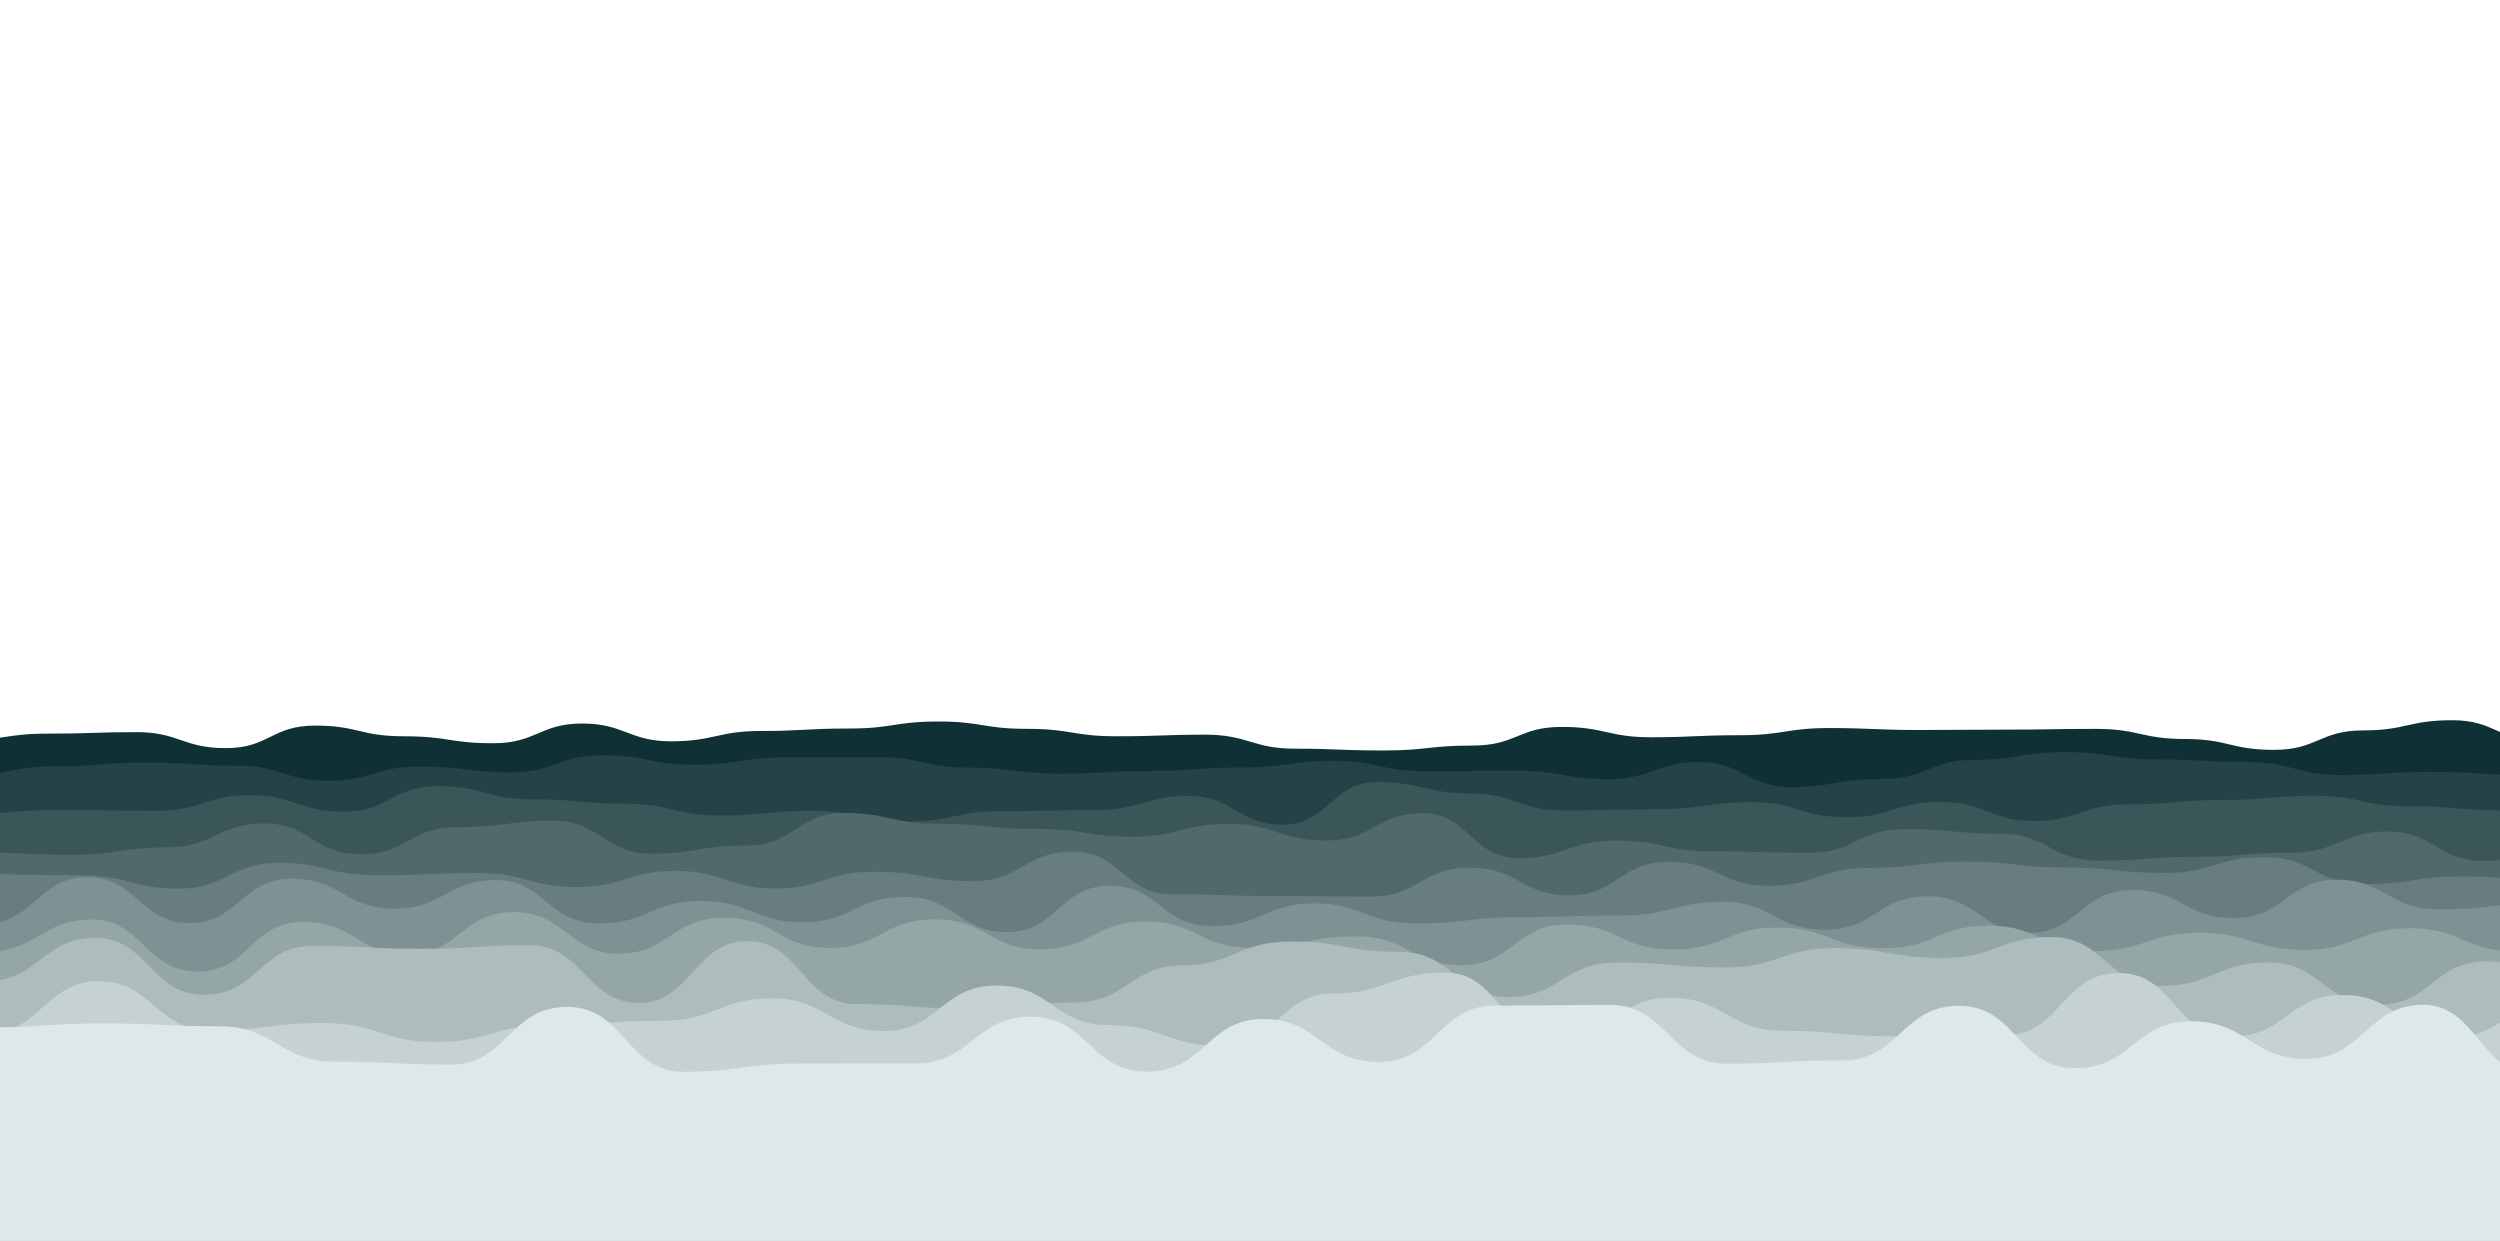 <svg xmlns="http://www.w3.org/2000/svg" viewBox="0 0 1920 953" preserveAspectRatio="xMidYMid" width="1920" height="953" xmlns:xlink="http://www.w3.org/1999/xlink" style="shape-rendering:auto;display:block;background-position-x:0%;background-position-y:0%;background-size:auto;background-origin:padding-box;background-clip:border-box;background:scroll rgb(1, 44, 50) none  repeat;width:1920px;height:953px;;animation:none"><g><path stroke-width="0" fill="#0f3135" d="M -100 571.51 C -65.45 568.71 -64.93 568.79 -31.61 568.79 S 4.26 563.43 36.77 563.43 S 73.12 562.28 105.16 562.28 S 140.55 574.56 173.55 574.56 S 208.64 557.26 241.94 557.26 S 276.42 565.46 310.32 565.46 S 345.41 570.8 378.71 570.8 S 414.78 555.66 447.1 555.66 S 483.2 569.33 515.48 569.33 S 551.99 561.4 583.87 561.4 S 619.32 559.5 652.26 559.5 S 687.45 554.11 720.65 554.11 S 755.19 559.75 789.03 559.75 S 823.85 565.45 857.42 565.45 S 893.42 564.22 925.81 564.22 S 962.26 574.98 994.19 574.98 S 1029.01 576.36 1062.58 576.36 S 1097.3 572.58 1130.97 572.58 S 1166.3 558.27 1199.35 558.27 S 1235.37 566.21 1267.74 566.21 S 1302.66 564.65 1336.13 564.65 S 1372.29 559.14 1404.52 559.14 S 1440.87 560.63 1472.9 560.63 S 1509.46 560.34 1541.29 560.34 S 1576.7 559.78 1609.68 559.78 S 1644.9 567.55 1678.06 567.55 S 1713.23 575.88 1746.45 575.88 S 1781.78 560.95 1814.84 560.95 S 1849.9 553.13 1883.23 553.13 S 1918.25 568.89 1951.61 568.89 S 1986.64 556.59 2020 556.59 S 2055.71 556.39 2088.39 556.39 L 2020 953 L -100 953 Z" transform="matrix(1,0,0,1,0,0)" style="fill:rgb(15, 49, 53);transform:matrix(1, 0, 0, 1, 0, 0);;animation:none"></path>
<path stroke-width="0" fill="#254346" d="M -100 599.7 C -64.35 581.43 -63.9 596.23 -29.8 596.23 S 5.9 588.6 40.4 588.6 S 76.97 585.65 110.6 585.65 S 146.89 588.04 180.79 588.04 S 217.64 599.68 250.99 599.68 S 286.19 588.75 321.19 588.75 S 357.11 593.22 391.39 593.22 S 426.61 580.1 461.59 580.1 S 497.18 587.29 531.79 587.29 S 568.24 581.7 601.99 581.7 S 637.9 581.44 672.19 581.44 S 708.47 589.51 742.38 589.51 S 778.06 594.2 812.58 594.2 S 849.53 592.1 882.78 592.1 S 918.29 589.47 952.98 589.47 S 989.1 584.36 1023.18 584.36 S 1059.93 592.32 1093.38 592.32 S 1129.85 591.86 1163.58 591.86 S 1199.75 598.36 1233.77 598.36 S 1271.13 585.24 1303.97 585.24 S 1341.43 604.47 1374.17 604.47 S 1409.57 598.24 1444.37 598.24 S 1480.85 583.61 1514.57 583.61 S 1550.85 577.66 1584.77 577.66 S 1621.61 583.25 1654.97 583.25 S 1691.26 585.18 1725.17 585.18 S 1762.5 595.23 1795.36 595.23 S 1832.83 592.82 1865.56 592.82 S 1901.49 595.16 1935.76 595.16 S 1972.19 595.91 2005.96 595.91 S 2042.3 581.37 2076.16 581.37 L 2020 953 L -100 953 Z" transform="matrix(1,0,0,1,1.134,0)" style="fill:rgb(37, 67, 70);transform:matrix(1, 0, 0, 1, 1.134, 0);;animation:none"></path>
<path stroke-width="0" fill="#3b5658" d="M -100 621.87 C -61.59 623.56 -62.12 624.88 -27.89 624.88 S 10.13 622.02 44.22 622.02 S 80.87 622.73 116.33 622.73 S 154.17 610.73 188.44 610.73 S 225.76 623.38 260.54 623.38 S 297.42 603.81 332.65 603.81 S 369.81 613.84 404.76 613.84 S 441.84 617.3 476.87 617.3 S 514.48 626.29 548.98 626.29 S 587.26 622.67 621.09 622.67 S 657.98 630.93 693.2 630.93 S 731.35 622.95 765.31 622.95 S 802.79 622.21 837.41 622.21 S 875.68 611.27 909.52 611.27 S 947.53 633.4 981.63 633.4 S 1019.85 600.56 1053.74 600.56 S 1091.73 609.41 1125.85 609.41 S 1162.52 622.45 1197.96 622.45 S 1236.1 621.49 1270.07 621.49 S 1306.4 616.12 1342.18 616.12 S 1378.56 627.66 1414.29 627.66 S 1450.84 615.97 1486.39 615.97 S 1524.73 630.6 1558.5 630.6 S 1596.41 617.74 1630.61 617.74 S 1668.6 614.42 1702.72 614.42 S 1740.25 611.2 1774.83 611.2 S 1810.96 619.21 1846.94 619.21 S 1884.48 622.38 1919.05 622.38 S 1956.39 620.5 1991.16 620.5 S 2028.24 629.54 2063.27 629.54 L 2020 953 L -100 953 Z" transform="matrix(1,0,0,1,3.586,0)" style="fill:rgb(59, 86, 88);transform:matrix(1, 0, 0, 1, 3.586, 0);;animation:none"></path>
<path stroke-width="0" fill="#51696b" d="M -100 636.1 C -62.01 642.13 -62.39 654.57 -25.87 654.57 S 12.84 656.5 48.25 656.5 S 87.58 650.75 122.38 650.75 S 161.33 632.39 196.5 632.39 S 233.82 656.01 270.63 656.01 S 307.72 635.23 344.76 635.23 S 383.92 630.31 418.88 630.31 S 458.19 655.62 493.01 655.62 S 531.15 649.39 567.13 649.39 S 606.45 624.31 641.26 624.31 S 678.49 632.73 715.38 632.73 S 752.62 636.62 789.51 636.62 S 828.46 642.57 863.64 642.57 S 902.44 632.67 937.76 632.67 S 975.02 645.52 1011.89 645.52 S 1050.41 624.51 1086.01 624.51 S 1123.9 659.03 1160.14 659.03 S 1197.55 645.64 1234.27 645.64 S 1273.44 653.82 1308.39 653.82 S 1345.5 654.91 1382.52 654.91 S 1419.59 636.78 1456.64 636.78 S 1495.65 640.39 1530.77 640.39 S 1568.57 660.93 1604.9 660.93 S 1643.64 658.05 1679.02 658.05 S 1717.06 654.88 1753.15 654.88 S 1792.32 638.56 1827.27 638.56 S 1866.35 661.25 1901.4 661.25 S 1939.48 643.92 1975.52 643.92 S 2013.79 645.9 2049.65 645.9 L 2020 953 L -100 953 Z" transform="matrix(1,0,0,1,6.414,0)" style="fill:rgb(81, 105, 107);transform:matrix(1, 0, 0, 1, 6.414, 0);;animation:none"></path>
<path stroke-width="0" fill="#677d7f" d="M -100 650.05 C -60.36 654.87 -59.7 671.31 -23.74 671.31 S 15.61 672.3 52.52 672.3 S 92.98 682.48 128.78 682.48 S 168.87 662.64 205.04 662.64 S 243.37 672.24 281.29 672.24 S 319.9 670.47 357.55 670.47 S 397.89 681.31 433.81 681.31 S 473.66 668.83 510.07 668.83 S 550.09 682.35 586.33 682.35 S 625.17 669.49 662.59 669.49 S 702.47 676.74 738.85 676.74 S 778.17 654.03 815.11 654.03 S 854.23 686.82 891.37 686.82 S 931.6 688.08 967.63 688.08 S 1006.56 688.55 1043.88 688.55 S 1082.58 666.38 1120.14 666.38 S 1159.54 687.62 1196.4 687.62 S 1234.7 661.89 1272.66 661.89 S 1311.89 680.24 1348.92 680.24 S 1389.41 666.58 1425.18 666.58 S 1465.63 661.67 1501.44 661.67 S 1540.16 666.27 1577.7 666.27 S 1616.59 670.42 1653.96 670.42 S 1692.65 658.3 1730.22 658.3 S 1769.38 678.95 1806.47 678.95 S 1846.03 673.04 1882.73 673.04 S 1923.02 677.78 1958.99 677.78 S 1999.34 648.85 2035.25 648.85 L 2020 953 L -100 953 Z" transform="matrix(1,0,0,1,8.866,0)" style="fill:rgb(103, 125, 127);transform:matrix(1, 0, 0, 1, 8.866, 0);;animation:none"></path>
<path stroke-width="0" fill="#7e9193" d="M -100 682.47 C -59.36 681.64 -58.94 709.29 -21.48 709.29 S 19.3 673.68 57.04 673.68 S 98 708.89 135.56 708.89 S 175.51 674.84 214.07 674.84 S 254.41 697.78 292.59 697.78 S 333.59 675.92 371.11 675.92 S 410.37 709.11 449.63 709.11 S 490.15 691.87 528.15 691.87 S 569.07 708.26 606.67 708.26 S 646.67 688.82 685.19 688.82 S 726.18 715.85 763.7 715.85 S 804.16 680.23 842.22 680.23 S 881.82 711.18 920.74 711.18 S 962.09 693.78 999.26 693.78 S 1038.57 709.21 1077.78 709.21 S 1118.18 704.35 1156.3 704.35 S 1196 703.13 1234.81 703.13 S 1275.79 692.58 1313.33 692.58 S 1353.23 713.93 1391.85 713.93 S 1431.81 688.36 1470.37 688.36 S 1511.82 716.37 1548.89 716.37 S 1588.53 683.53 1627.41 683.53 S 1667.53 705.06 1705.93 705.06 S 1746.92 675.61 1784.44 675.61 S 1824.73 698.43 1862.96 698.43 S 1902.7 693.83 1941.48 693.83 S 1982.8 708.7 2020 708.7 S 2060.22 677.43 2098.52 677.43 L 2020 953 L -100 953 Z" transform="matrix(1,0,0,1,10,0)" style="fill:rgb(126, 145, 147);transform:matrix(1, 0, 0, 1, 10, 0);;animation:none"></path>
<path stroke-width="0" fill="#95a6a7" d="M -100 717.64 C -58.14 717.15 -57.35 730.91 -19.08 730.91 S 23.4 706.16 61.83 706.16 S 102.84 746.17 142.75 746.17 S 183.66 708.05 223.66 708.05 S 266.14 733.1 304.58 733.1 S 345.76 700.53 385.5 700.53 S 428.26 732.44 466.41 732.44 S 506.88 704.86 547.33 704.86 S 588.73 727.99 628.24 727.99 S 668.86 706.11 709.16 706.11 S 751.31 729.13 790.08 729.13 S 831.47 707.68 870.99 707.68 S 912.09 727.94 951.91 727.94 S 992.6 719.16 1032.82 719.16 S 1075.02 741.28 1113.74 741.28 S 1155.34 709.96 1194.66 709.96 S 1235.58 729.22 1275.57 729.22 S 1317.4 712.36 1356.49 712.36 S 1397.05 728.21 1437.4 728.21 S 1478.74 710.86 1518.32 710.86 S 1560.33 730.42 1599.24 730.42 S 1641.19 716.33 1680.15 716.33 S 1721.76 729.54 1761.07 729.54 S 1801.96 712.88 1841.98 712.88 S 1883.63 730.57 1922.9 730.57 S 1964.03 696.6 2003.82 696.6 S 2046.56 718.66 2084.73 718.66 L 2020 953 L -100 953 Z" transform="matrix(1,0,0,1,8.866,0)" style="fill:rgb(149, 166, 167);transform:matrix(1, 0, 0, 1, 8.866, 0);;animation:none"></path>
<path stroke-width="0" fill="#adbcbc" d="M -100 743.09 C -56.95 724.86 -55.93 753.37 -16.54 753.37 S 26.6 720.27 66.93 720.27 S 109.15 764.01 150.39 764.01 S 192.46 726.45 233.86 726.45 S 275.79 728.64 317.32 728.64 S 360.68 725.93 400.79 725.93 S 444.55 770.28 484.25 770.28 S 527.32 722.71 567.72 722.71 S 610.39 771.13 651.18 771.13 S 693.12 774.49 734.65 774.49 S 776.95 769.91 818.11 769.91 S 862.08 741.36 901.57 741.36 S 943.71 723.09 985.04 723.09 S 1027.35 731.03 1068.5 731.03 S 1112.27 765.79 1151.97 765.79 S 1194.36 739.14 1235.43 739.14 S 1279.44 742.99 1318.9 742.99 S 1362.8 728.12 1402.36 728.12 S 1445.85 735.75 1485.83 735.75 S 1529.09 719.66 1569.29 719.66 S 1612.66 757.14 1652.76 757.14 S 1696.27 739.09 1736.22 739.09 S 1778.3 771.7 1819.69 771.7 S 1862.22 738.37 1903.15 738.37 S 1944.95 754 1986.61 754 S 2028.65 729.62 2070.08 729.62 L 2020 953 L -100 953 Z" transform="matrix(1,0,0,1,6.414,0)" style="fill:rgb(173, 188, 188);transform:matrix(1, 0, 0, 1, 6.414, 0);;animation:none"></path>
<path stroke-width="0" fill="#c6d2d2" d="M -100 765.16 C -55.37 746.16 -54.96 793.61 -13.82 793.61 S 31.29 753.53 72.36 753.53 S 115.85 791.26 158.54 791.26 S 202.12 785.69 244.72 785.69 S 289 800.17 330.89 800.17 S 375.51 787.35 417.07 787.35 S 460.52 783.99 503.25 783.99 S 548.42 766.75 589.43 766.75 S 634.28 791.88 675.61 791.88 S 719.37 756.9 761.79 756.9 S 806.08 787.29 847.97 787.29 S 892.34 803.26 934.15 803.26 S 979.37 762.97 1020.33 762.97 S 1064.45 746.92 1106.5 746.92 S 1149.82 799.14 1192.68 799.14 S 1235.86 766.29 1278.86 766.29 S 1323.32 791.61 1365.04 791.61 S 1409.69 795.93 1451.22 795.93 S 1496.35 794.82 1537.4 794.82 S 1580.67 747.24 1623.58 747.24 S 1666.69 796.14 1709.76 796.14 S 1753.27 764.14 1795.93 764.14 S 1840.28 795.96 1882.11 795.96 S 1925.67 761.89 1968.29 761.89 S 2011.41 785.9 2054.47 785.9 L 2020 953 L -100 953 Z" transform="matrix(1,0,0,1,3.586,0)" style="fill:rgb(198, 210, 210);transform:matrix(1, 0, 0, 1, 3.586, 0);;animation:none"></path>
<path stroke-width="0" fill="#dfe8e8" d="M -100 772.27 C -54.35 788.47 -54.81 789.01 -10.92 789.01 S 34.06 785.99 78.15 785.99 S 123.8 788.19 167.23 788.19 S 212.97 815.39 256.3 815.39 S 302.64 817.6 345.38 817.6 S 390.16 773.27 434.45 773.27 S 480.08 823.14 523.53 823.14 S 569.48 816.81 612.61 816.81 S 658.3 816.7 701.68 816.7 S 747.24 780.84 790.76 780.84 S 835.97 823.03 879.83 823.03 S 926.39 782.56 968.91 782.56 S 1014.55 815.63 1057.98 815.63 S 1103.97 772.26 1147.06 772.26 S 1193.65 771.79 1236.13 771.79 S 1281.49 816.91 1325.21 816.91 S 1371.25 814.32 1414.29 814.32 S 1459.41 772.44 1503.36 772.44 S 1548.86 820.41 1592.44 820.41 S 1638.54 784.31 1681.51 784.31 S 1728.22 813.25 1770.59 813.25 S 1817.42 771.64 1859.66 771.64 S 1904.31 827.01 1948.74 827.01 S 1994.56 782.71 2037.82 782.71 L 2020 953 L -100 953 Z" transform="matrix(1,0,0,1,1.134,0)" style="fill:rgb(223, 232, 232);transform:matrix(1, 0, 0, 1, 1.134, 0);;animation:none"></path>
<g></g></g></svg>